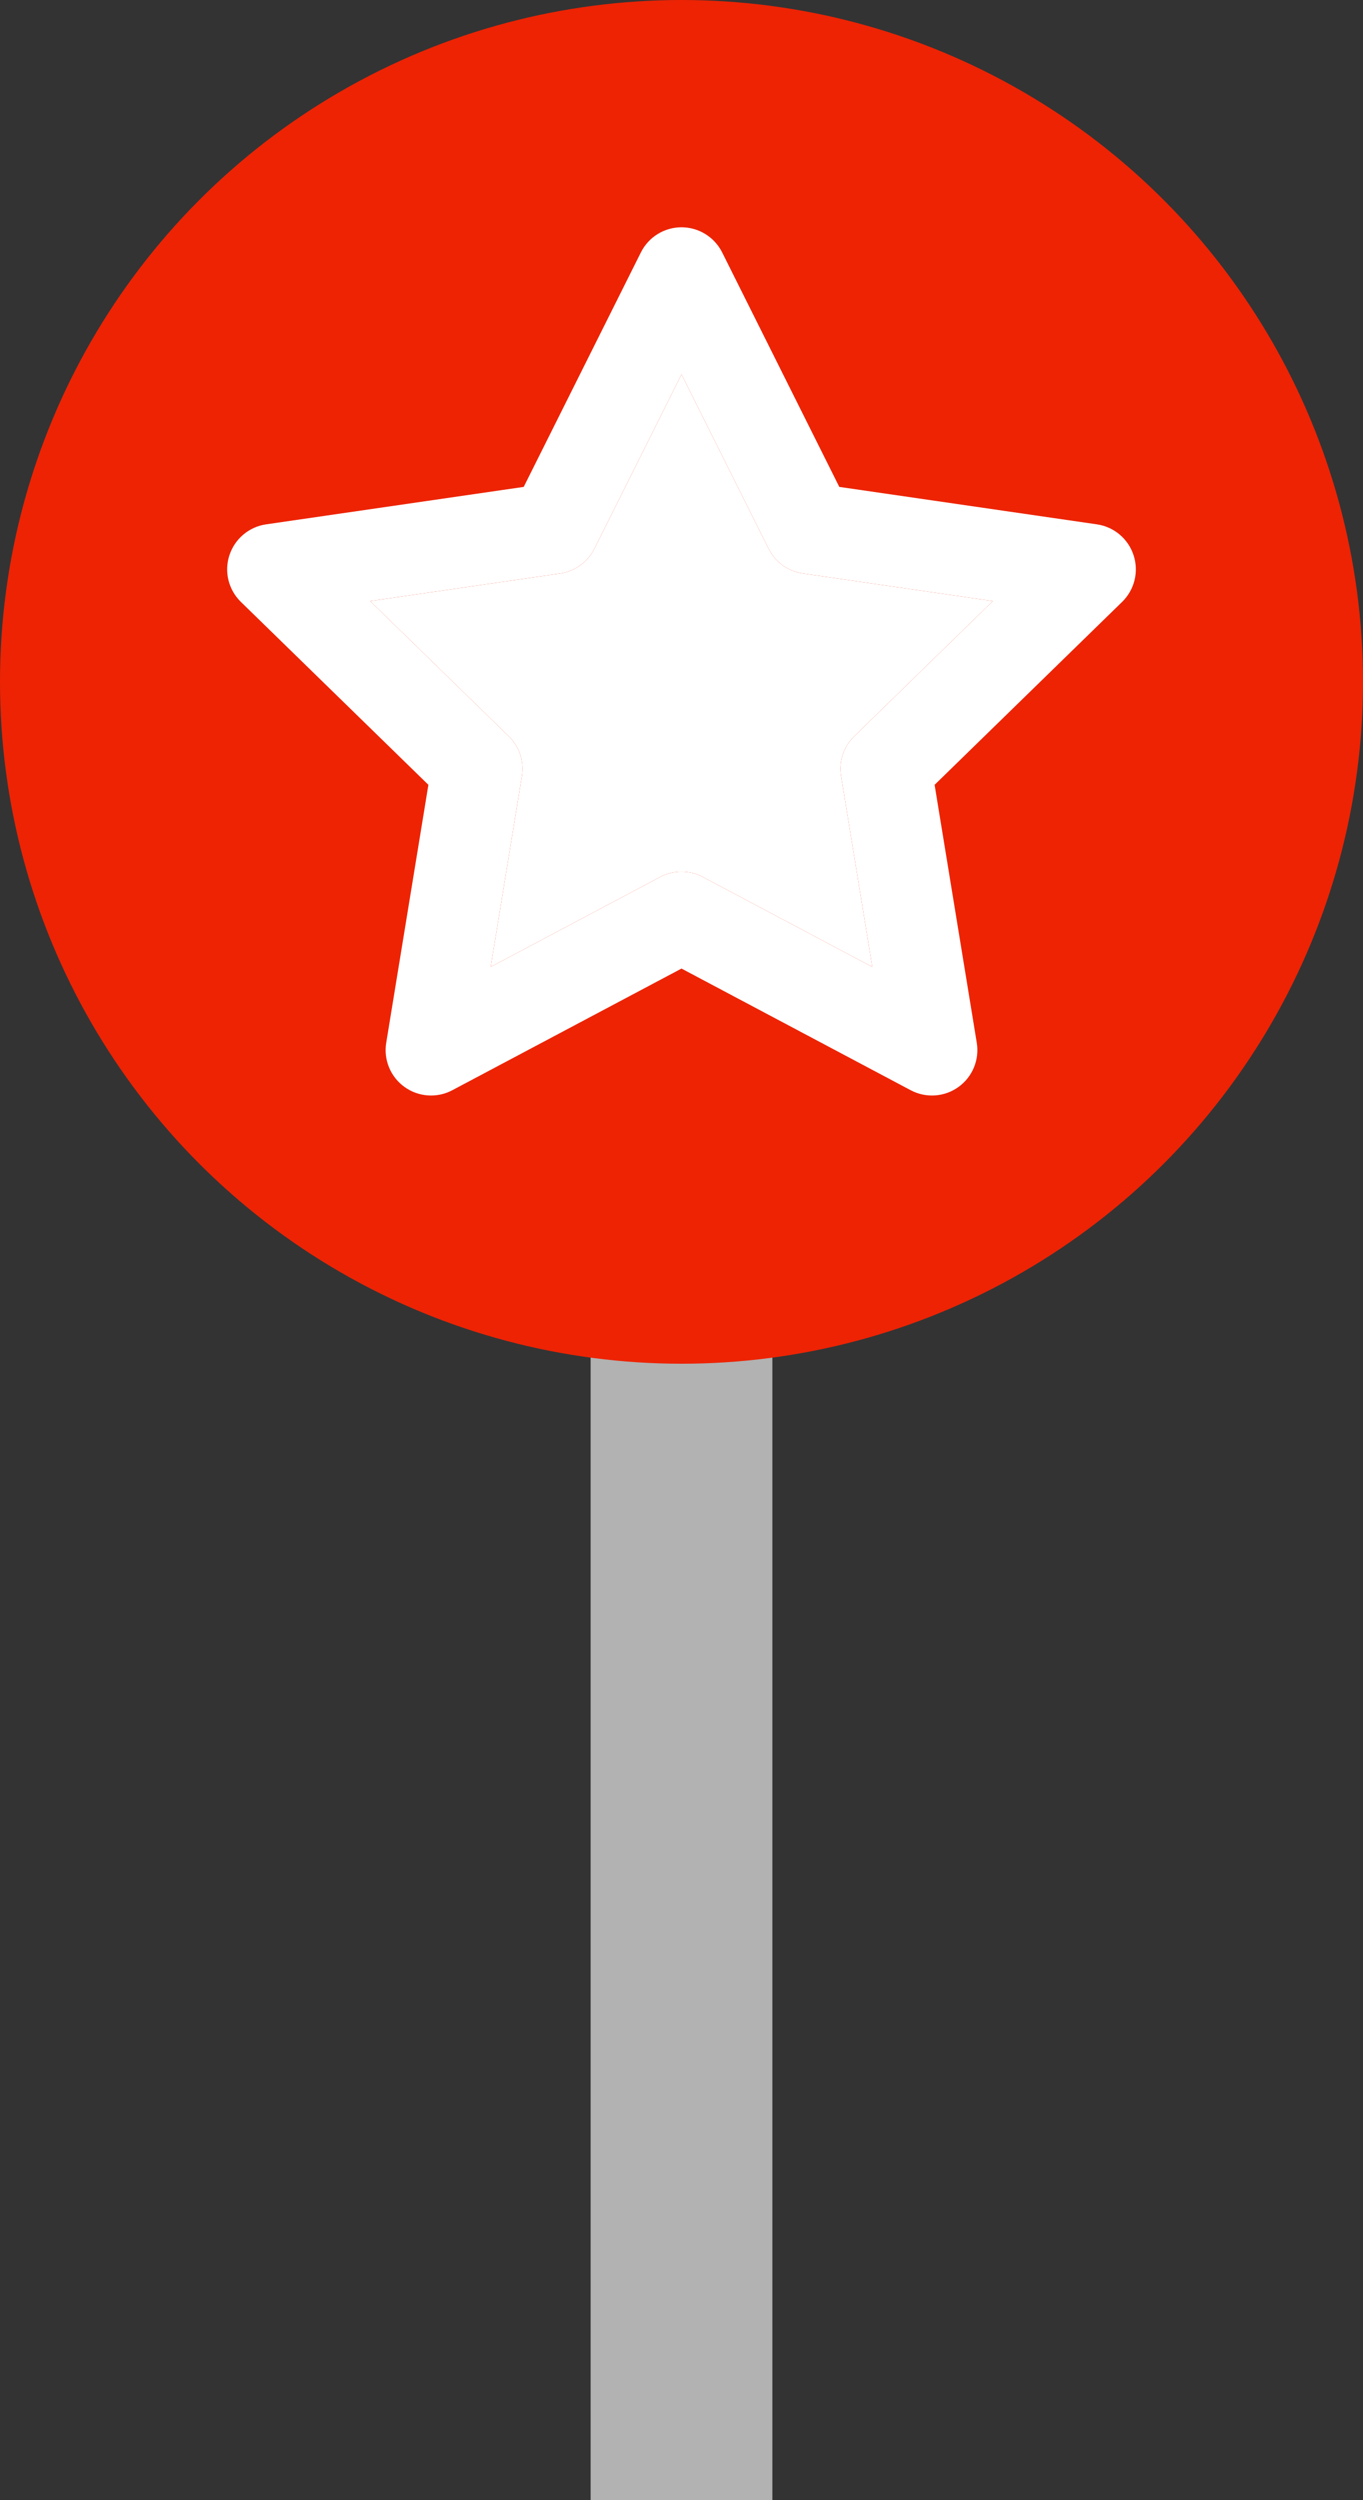<svg width="30" height="55" viewBox="0 0 30 55" fill="none" xmlns="http://www.w3.org/2000/svg">
<rect x="0" y="0" width="30" height="55" fill="#333333" stroke="none"/>
<line x1="15" y1="28" x2="15" y2="55" stroke="#B2B2B2" stroke-width="4"/>
<circle cx="15" cy="15" r="15" fill="#ED2304"/>
<path d="M15 5C15.379 5 15.725 5.214 15.895 5.553L18.473 10.711L24.144 11.535C24.521 11.59 24.834 11.854 24.951 12.216C25.069 12.578 24.971 12.975 24.698 13.241L20.571 17.265L21.499 22.939C21.561 23.314 21.404 23.691 21.096 23.912C20.787 24.134 20.379 24.161 20.044 23.983L15 21.307L9.956 23.983C9.621 24.161 9.213 24.134 8.904 23.912C8.596 23.691 8.439 23.314 8.501 22.939L9.429 17.265L5.302 13.241C5.029 12.975 4.931 12.578 5.049 12.216C5.167 11.854 5.479 11.59 5.856 11.535L11.527 10.711L14.106 5.553C14.275 5.214 14.621 5 15 5ZM15 8.236L13.082 12.072C12.936 12.365 12.655 12.568 12.332 12.615L8.148 13.223L11.198 16.197C11.432 16.424 11.54 16.752 11.487 17.074L10.8 21.271L14.531 19.292C14.824 19.136 15.176 19.136 15.469 19.292L19.2 21.271L18.513 17.074C18.46 16.752 18.568 16.424 18.802 16.197L21.852 13.223L17.669 12.615C17.345 12.568 17.064 12.365 16.918 12.072L15 8.236Z" fill="white"/>
<path d="M13.082 12.072L15 8.236L16.918 12.072C17.064 12.365 17.345 12.568 17.669 12.615L21.852 13.223L18.802 16.197C18.568 16.424 18.46 16.752 18.513 17.074L19.2 21.271L15.469 19.292C15.176 19.136 14.824 19.136 14.531 19.292L10.8 21.271L11.487 17.074C11.54 16.752 11.432 16.424 11.198 16.197L8.148 13.223L12.332 12.615C12.655 12.568 12.936 12.365 13.082 12.072Z" fill="white"/>
</svg>
